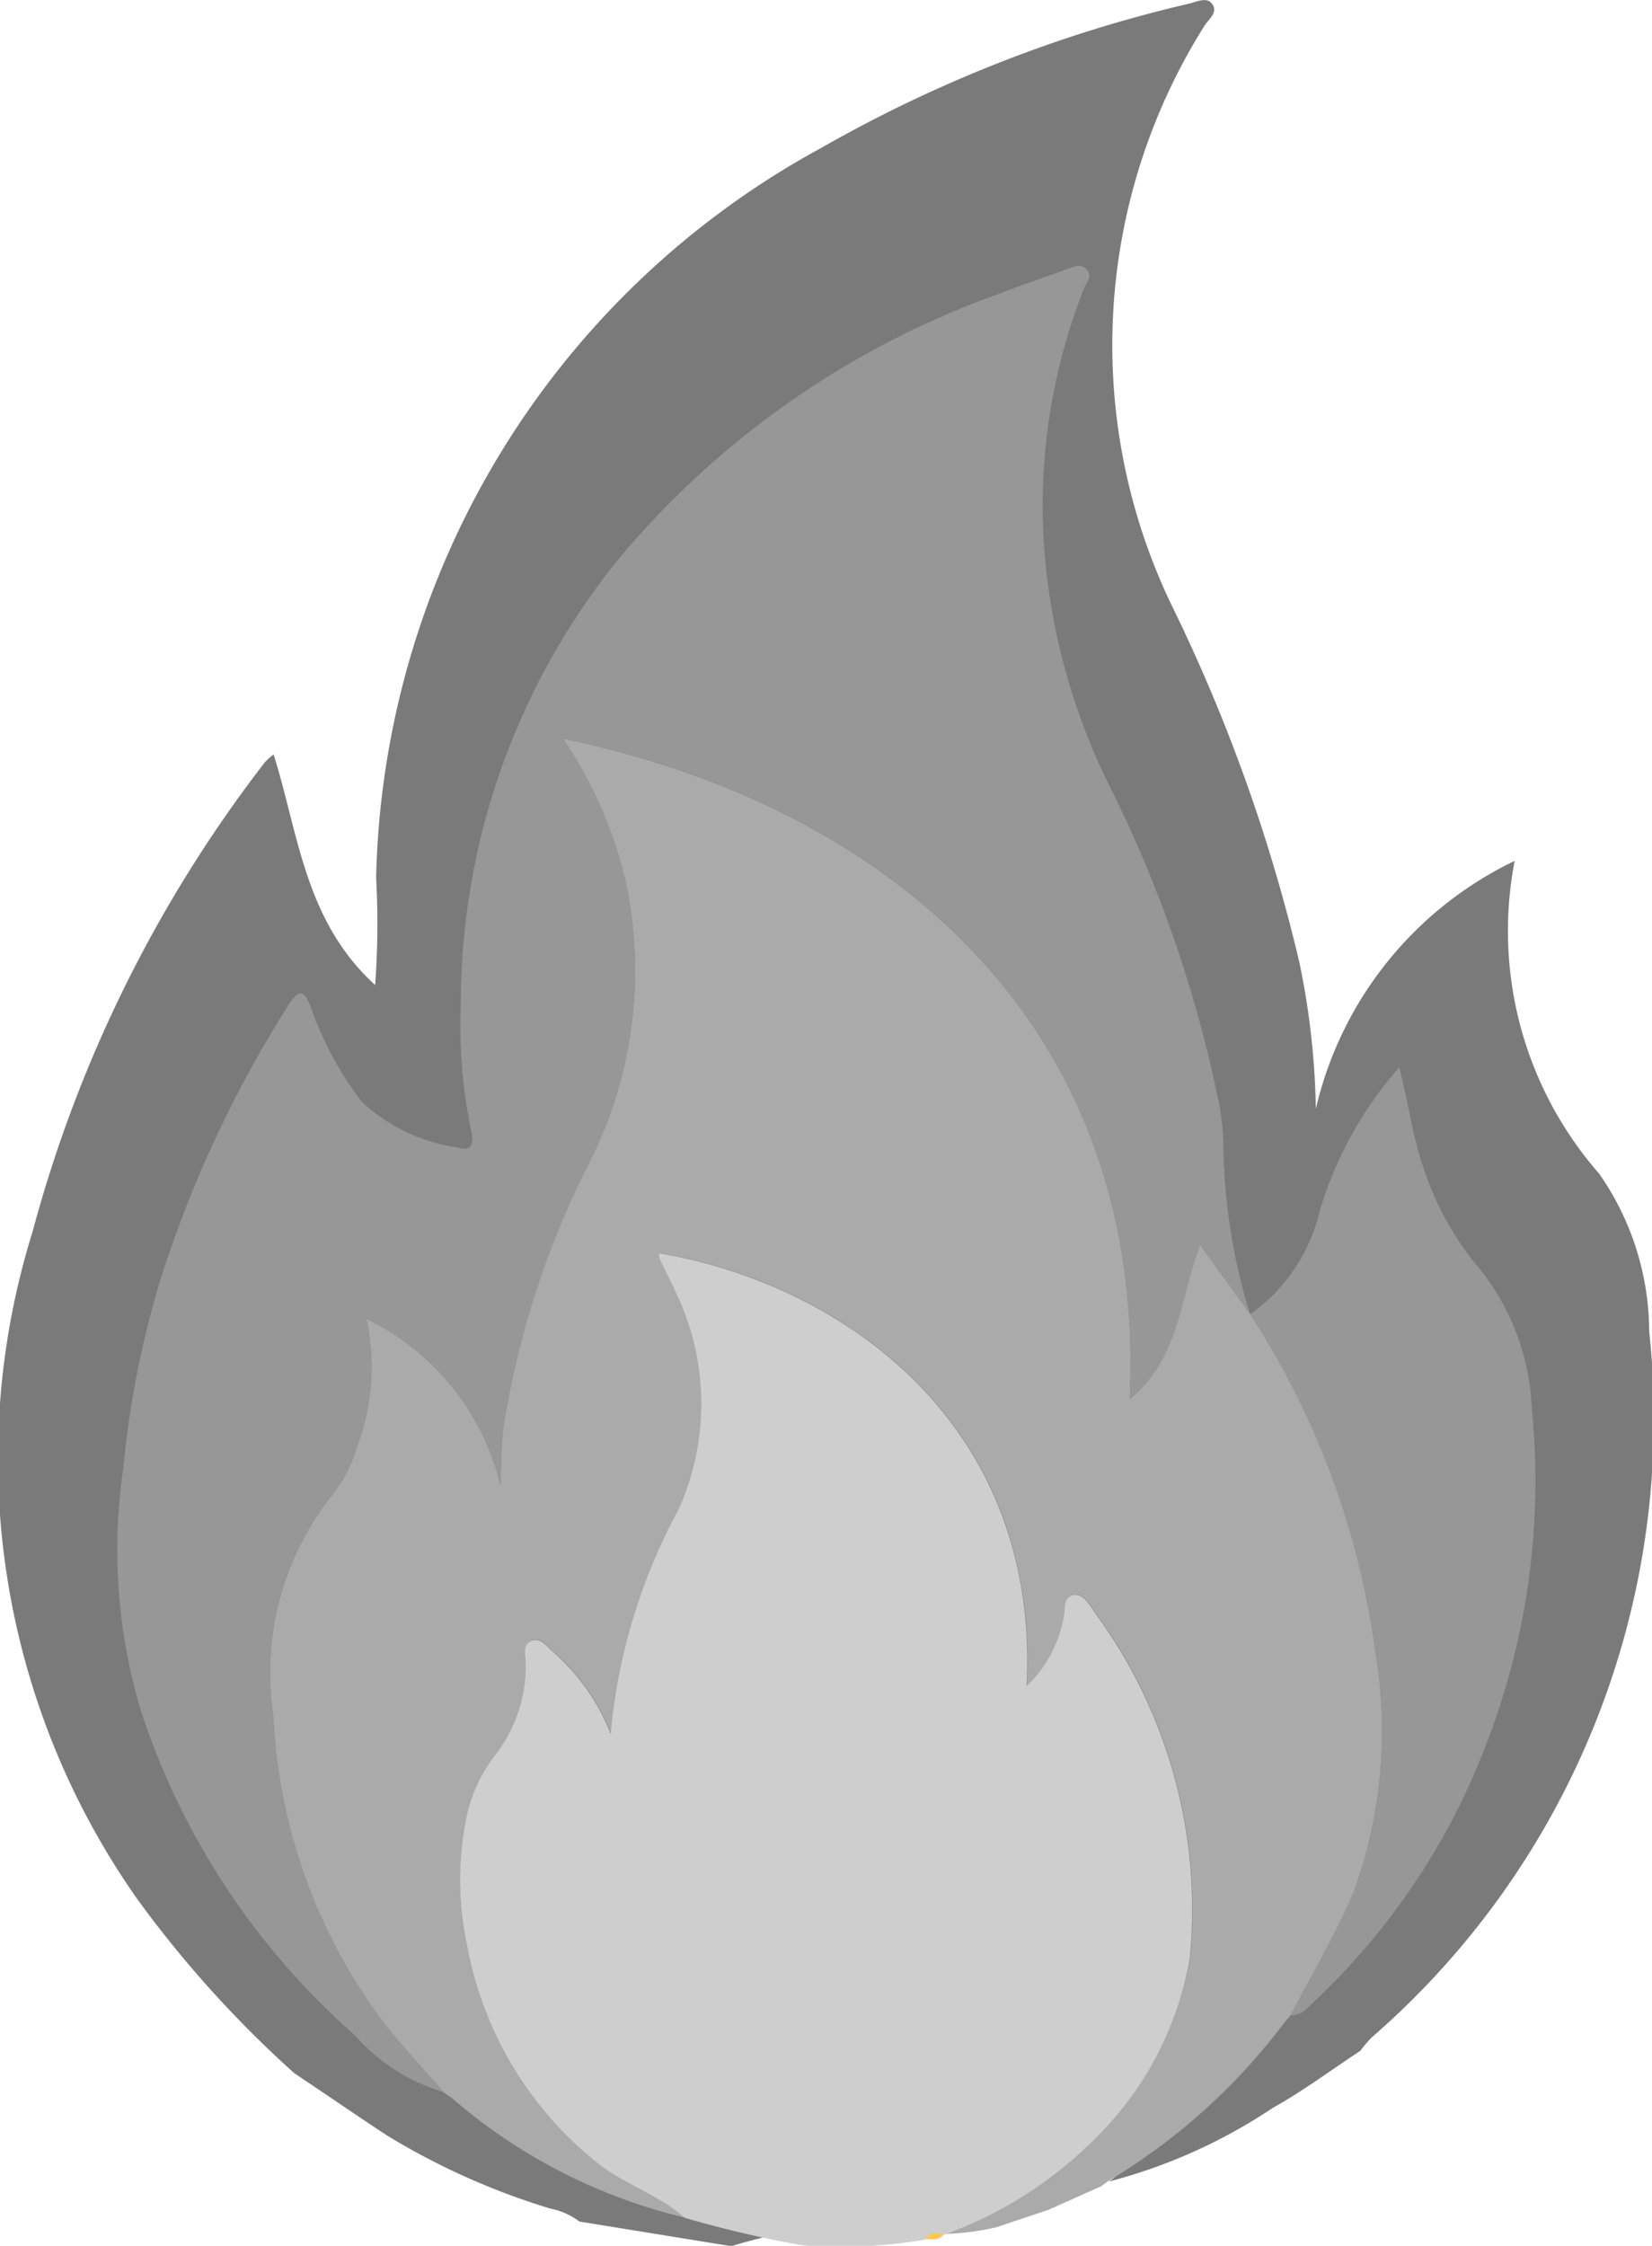 <svg xmlns="http://www.w3.org/2000/svg" width="24.671" height="33.53" viewBox="0 0 24.671 33.53">
  <g id="Group_11017" data-name="Group 11017" transform="translate(0 0)">
    <path id="Path_1369" data-name="Path 1369" d="M-22.768-36.3a16.628,16.628,0,0,1-2.345-2.6,11.412,11.412,0,0,1-1.561-9.973,19.866,19.866,0,0,1,3.467-7,1.146,1.146,0,0,1,.13-.117c.374,1.185.461,2.481,1.516,3.443a12.373,12.373,0,0,0,.015-1.6A12.723,12.723,0,0,1-14.9-65.044,20.4,20.4,0,0,1-9.4-67.2c.112-.028.258-.1.334,0,.107.13-.053.236-.114.339a8.949,8.949,0,0,0-.478,8.66,25.289,25.289,0,0,1,1.9,5.317A11.606,11.606,0,0,1-7.512-50.7a5.485,5.485,0,0,1,2.969-3.7,5.5,5.5,0,0,0,1.26,4.668,4.133,4.133,0,0,1,.749,2.354A12.237,12.237,0,0,1-6.678-36.834a1.983,1.983,0,0,0-.17.2c-.435.286-.855.6-1.309.853a8.048,8.048,0,0,1-2.452,1.1c1.035-.621-5.157.788-5.63.964l-2.27-.368a1.072,1.072,0,0,0-.436-.194,10.56,10.56,0,0,1-2.436-1.09C-21.849-35.676-22.306-35.992-22.768-36.3Z" transform="translate(27.163 67.253)" fill="#7a7a7a"/>
    <path id="Path_1370" data-name="Path 1370" d="M18.21,48.8a3.938,3.938,0,0,1-.785.1,6.108,6.108,0,0,0,2.386-1.565A4.933,4.933,0,0,0,21.1,44.8a7.465,7.465,0,0,0-1.408-5.167c-.081-.12-.173-.291-.316-.276-.179.019-.125.24-.163.366a1.884,1.884,0,0,1-.547.994c.2-4.013-2.873-6.027-5.489-6.461a.262.262,0,0,0,.01.085c.075.159.156.314.229.474a3.836,3.836,0,0,1,.054,3.259,8.676,8.676,0,0,0-1.016,3.358,3.145,3.145,0,0,0-.876-1.238c-.086-.076-.162-.2-.294-.155-.15.047-.107.195-.1.3a2.162,2.162,0,0,1-.468,1.425,2.258,2.258,0,0,0-.423.949A4.667,4.667,0,0,0,10.3,44.58a5.406,5.406,0,0,0,1.962,3.268c.407.316.906.466,1.289.807a8.239,8.239,0,0,1-3.458-1.77c-.044-.037-.094-.068-.141-.1-.323-.377-.669-.737-.964-1.134a8.249,8.249,0,0,1-1.578-4.485,4.264,4.264,0,0,1,.88-3.3,2.151,2.151,0,0,0,.376-.739A3.368,3.368,0,0,0,8.8,35.236a3.717,3.717,0,0,1,2,2.479c.02-.374.015-.64.052-.9a13.271,13.271,0,0,1,1.251-3.861,6.348,6.348,0,0,0,.567-4.254,6.452,6.452,0,0,0-.934-2.124c4.693.962,8.728,4.129,8.465,9.857.744-.607.743-1.5,1.05-2.3L22,35.168l0,0a12.2,12.2,0,0,1,1.877,5.1,6.992,6.992,0,0,1-.336,3.539c-.272.634-.621,1.222-.938,1.83l0,0-.083.094a9.181,9.181,0,0,1-2.64,2.379l0,0-.11.08-.784.35Z" transform="translate(-3.329 -15.547)" fill="#aaa"/>
    <path id="Path_1371" data-name="Path 1371" d="M4.744-17.815,4-18.85c-.307.795-.305,1.693-1.05,2.3.262-5.729-3.772-8.9-8.465-9.857a6.452,6.452,0,0,1,.934,2.124,6.348,6.348,0,0,1-.567,4.254A13.27,13.27,0,0,0-6.4-16.168c-.036.26-.032.525-.052.9a3.717,3.717,0,0,0-2-2.479,3.368,3.368,0,0,1-.136,1.892,2.151,2.151,0,0,1-.376.739,4.264,4.264,0,0,0-.88,3.3A8.249,8.249,0,0,0-8.265-7.334c.3.4.641.757.964,1.134a2.89,2.89,0,0,1-1.336-.86,11.005,11.005,0,0,1-3.189-4.855,8.36,8.36,0,0,1-.258-3.592,14.428,14.428,0,0,1,.555-2.823,17.563,17.563,0,0,1,1.9-4.08c.2-.321.265-.2.363.055a4.914,4.914,0,0,0,.753,1.376,2.642,2.642,0,0,0,1.439.677c.236.076.217-.125.182-.272a7.672,7.672,0,0,1-.15-1.87,10.549,10.549,0,0,1,2.377-6.671A13.149,13.149,0,0,1,.946-33.031c.34-.134.686-.249,1.03-.374.11-.04.231-.109.327-.008s0,.2-.039.285a8.848,8.848,0,0,0-.606,3.686,9.593,9.593,0,0,0,1.006,3.779,19,19,0,0,1,1.6,4.622,3.409,3.409,0,0,1,.081.692A8.91,8.91,0,0,0,4.744-17.815Z" transform="translate(13.924 37.436)" fill="#979797"/>
    <path id="Path_1372" data-name="Path 1372" d="M34.641,106.3c-.384-.341-.882-.491-1.289-.807a5.406,5.406,0,0,1-1.962-3.268,4.667,4.667,0,0,1-.013-1.867,2.258,2.258,0,0,1,.423-.949,2.162,2.162,0,0,0,.468-1.425c-.005-.108-.048-.256.1-.3.132-.042.208.079.294.155a3.145,3.145,0,0,1,.876,1.238,8.676,8.676,0,0,1,1.016-3.358,3.836,3.836,0,0,0-.054-3.259c-.073-.16-.154-.315-.229-.474a.261.261,0,0,1-.01-.085c2.617.434,5.69,2.448,5.489,6.461a1.884,1.884,0,0,0,.547-.994c.038-.125-.016-.346.163-.366.143-.015.234.155.316.276a7.465,7.465,0,0,1,1.408,5.167,4.933,4.933,0,0,1-1.286,2.545,6.108,6.108,0,0,1-2.386,1.565v-.005c-.1,0-.2-.022-.269.075a7.437,7.437,0,0,1-1.852.085A16.671,16.671,0,0,1,34.641,106.3Z" transform="translate(-24.418 -73.189)" fill="#cecece"/>
    <path id="Path_1373" data-name="Path 1373" d="M132.285,82.508c.317-.608.666-1.2.938-1.83a6.992,6.992,0,0,0,.336-3.539,12.2,12.2,0,0,0-1.877-5.1,2.62,2.62,0,0,0,1.039-1.546,5.732,5.732,0,0,1,1.185-2.139c.141.536.2,1.035.367,1.508a4.42,4.42,0,0,0,.825,1.488,3.551,3.551,0,0,1,.788,2.094,10.861,10.861,0,0,1-.664,4.974,10.277,10.277,0,0,1-2.668,3.96A.354.354,0,0,1,132.285,82.508Z" transform="translate(-113.011 -52.418)" fill="#979797"/>
    <path id="Path_1374" data-name="Path 1374" d="M136.141,188.834l.082-.094Z" transform="translate(-116.946 -158.651)" fill="#f16175"/>
    <path id="Path_1375" data-name="Path 1375" d="M90.479,216.565c.07-.1.171-.079.269-.075C90.68,216.591,90.577,216.569,90.479,216.565Z" transform="translate(-76.651 -183.136)" fill="#fec843"/>
  </g>
</svg>
